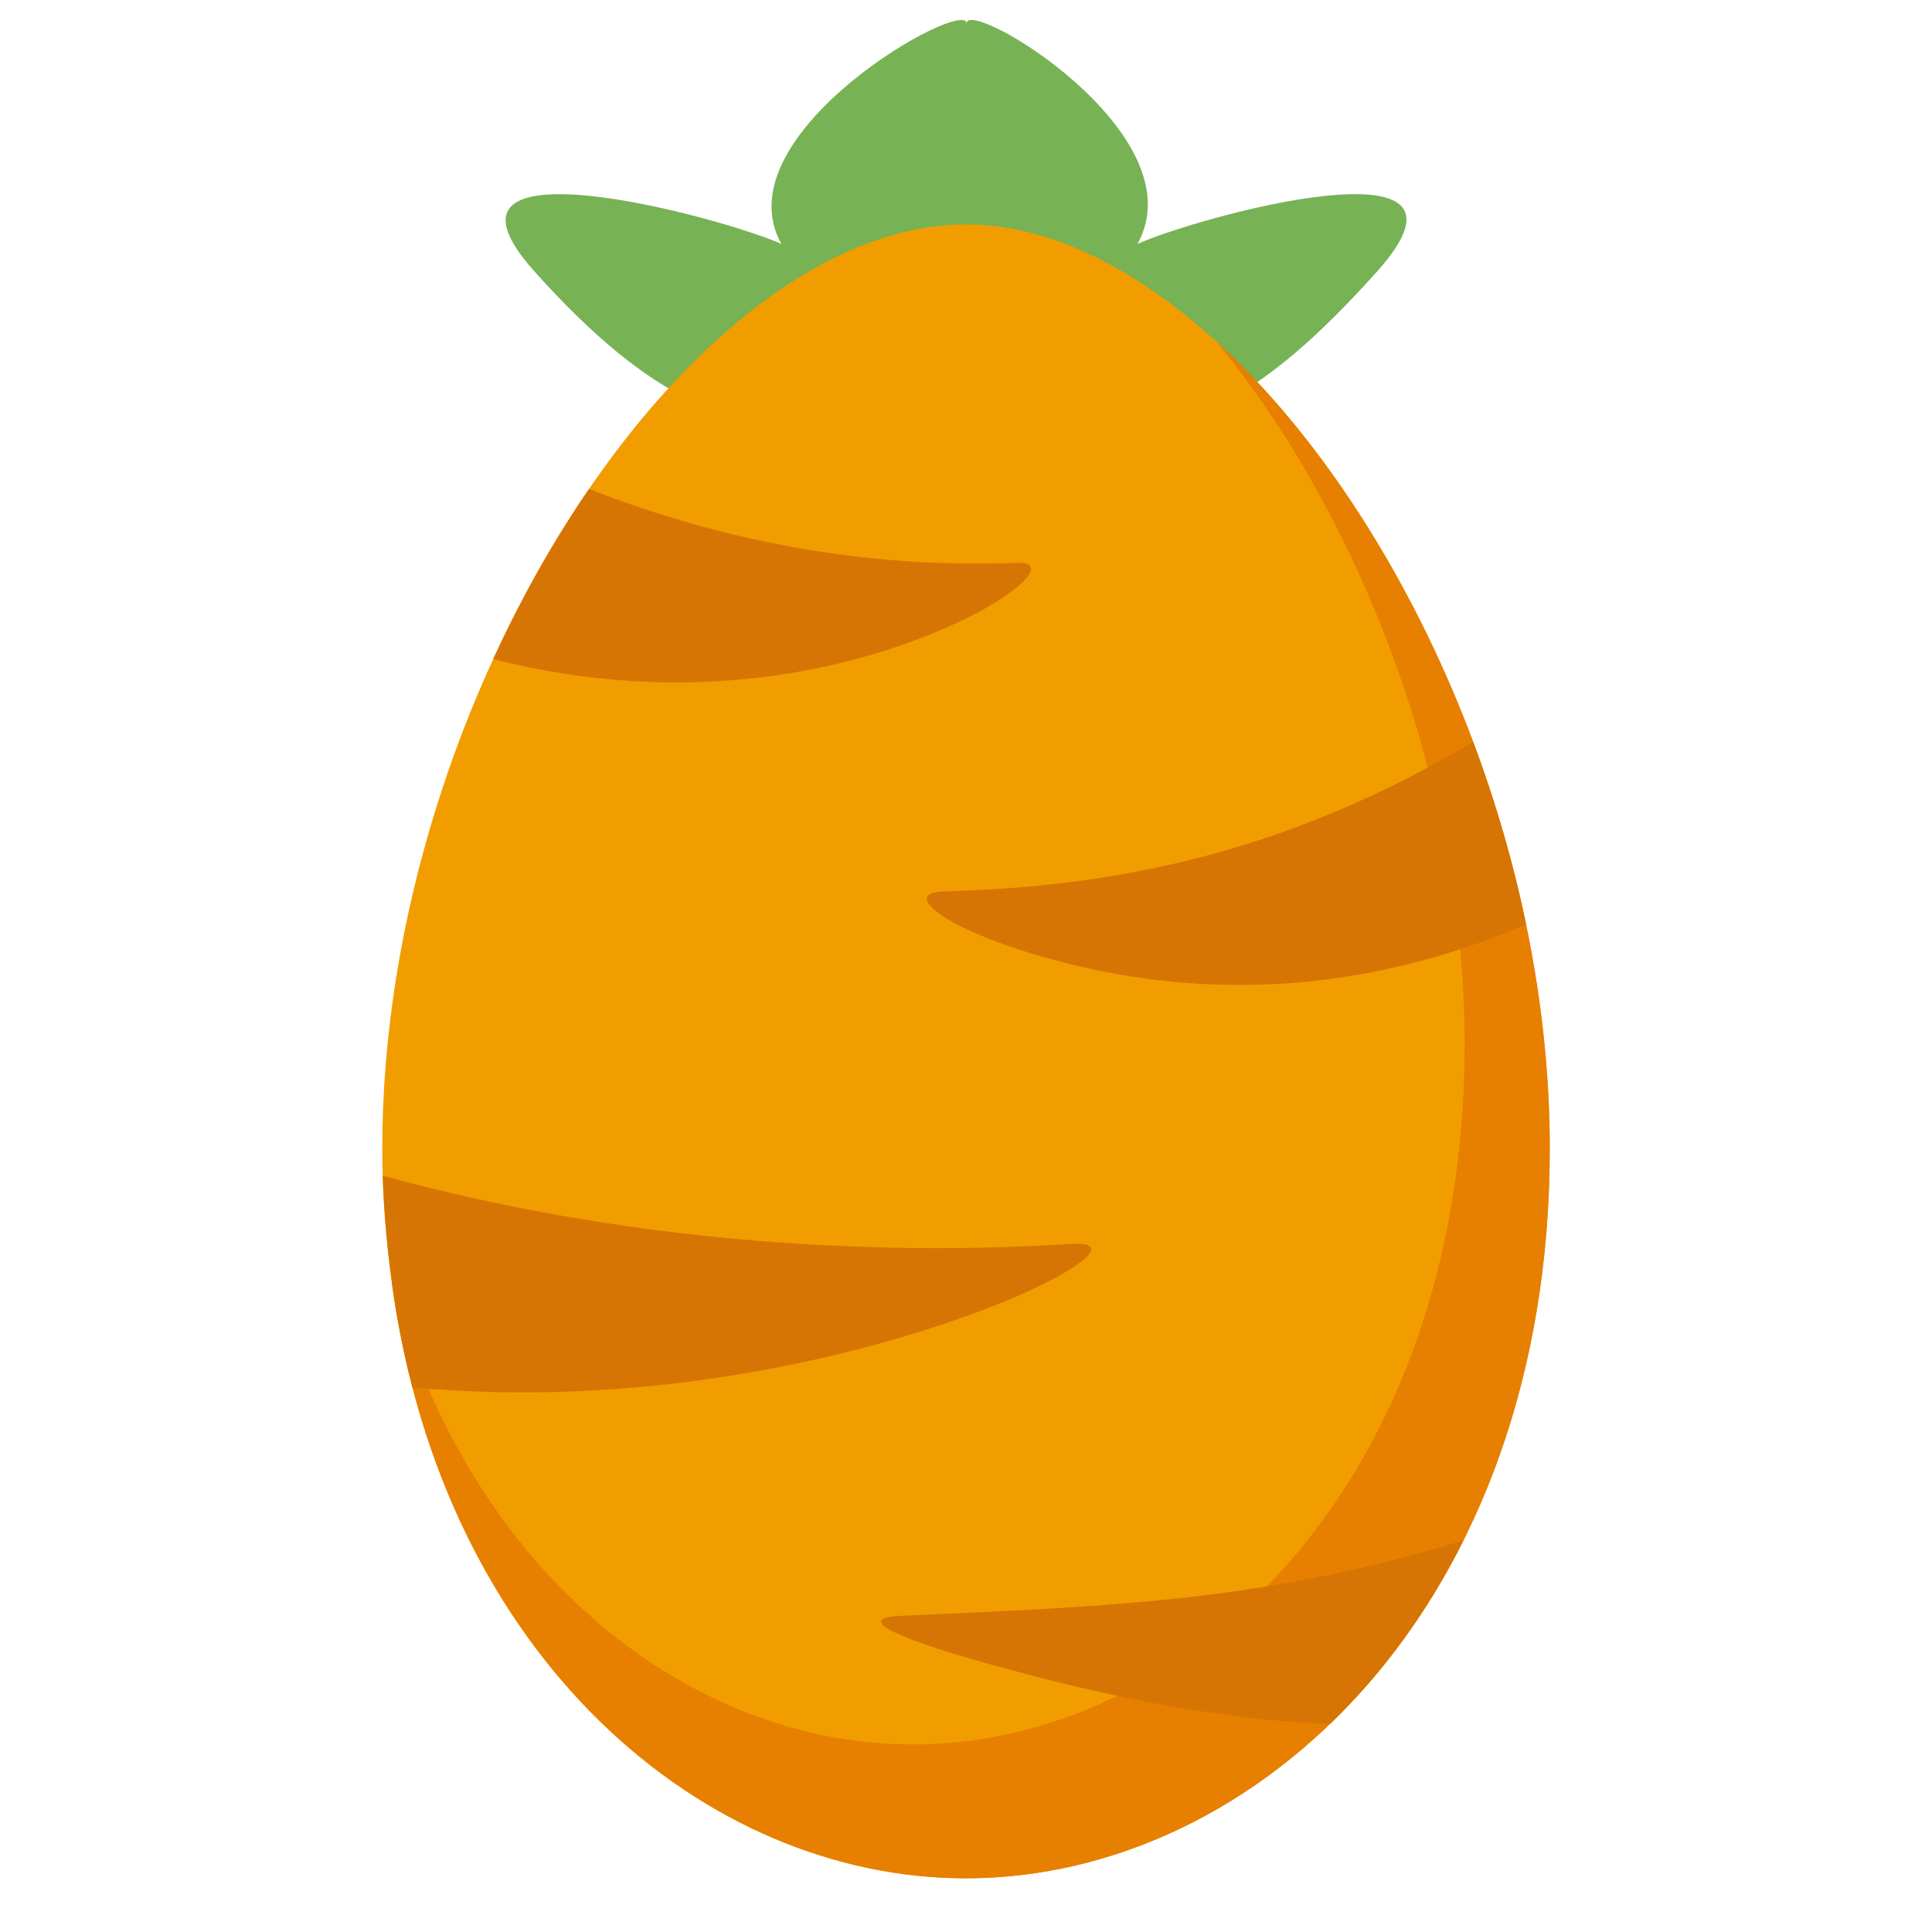 <?xml version="1.0" encoding="UTF-8"?>
<svg width="36" height="36" version="1.1" viewBox="0 0 36 36" xml:space="preserve" xmlns="http://www.w3.org/2000/svg"><path d="m21.194 4.546c1.149-2.053-3.182-4.62-3.182-4.107 0-.513-4.602 2.053-3.451 4.107-1.15-.513-6.902-2.053-4.601.513 2.3 2.567 3.451 2.567 4.601 3.08 1.15.513 3.451-.514 3.451-.514s2.098 1.027 3.249.513c1.15-.513 2.099-.513 4.399-3.079 2.3-2.567-3.316-1.027-4.466-.514z" fill="#77b255" stroke-width="1"/><g><path d="m22.661 6.36c-1.496-1.363-3.109-2.178-4.661-2.178-5.099 0-10.877 8.712-10.877 17.222 0 .884.072 1.721.183 2.53.96 6.973 5.82 11.066 10.694 11.066 5.438 0 10.877-5.086 10.877-13.596 0-5.92-2.797-11.929-6.216-15.044z" fill="#f19d00"/><path d="m22.661 6.36c2.636 3.19 4.63 8.174 4.63 13.1 0 8.166-5.141 13.046-10.282 13.046-4.116 0-8.226-3.135-9.703-8.574.961 6.974 5.821 11.067 10.695 11.067 5.438 0 10.877-5.086 10.877-13.596 0-5.92-2.797-11.929-6.216-15.044z" fill="#e77f00"/><path transform="matrix(1.281 0 0 1.281 -5.084 -5.811)" d="m12.536 11.649c-.514.751-.985 1.584-1.393 2.474 2.812.721 5.076.14 6.248-.316 1.374-.534 1.877-1.099 1.397-1.084-.488.015-1.24.031-2.217-.075-.84-.091-2.285-.313-4.035-1zm-3 9.99c.017.546.067 1.071.137 1.581.072.52.171 1.019.295 1.497 3.361.309 6.263-.431 7.735-.924 1.73-.579 2.627-1.209 1.865-1.163-.772.046-1.913.099-3.46.026-1.244-.058-3.682-.231-6.573-1.017zm13.78 7.974c.756-.728 1.418-1.622 1.941-2.67-2.196.68-4.061.848-5.108.931-1.109.087-2.582.142-3.077.166-.769.037.107.382 1.406.735.886.241 2.808.759 4.838.839zm2.851-11.631c-.189-.91-.45-1.8-.769-2.652-2.061 1.22-3.753 1.661-4.819 1.87-1.227.241-2.277.283-2.905.305-.624.021.074.594 1.741 1.025 1.416.366 3.848.7 6.751-.548z" fill="#d67503" stroke-width=".781"/></g></svg>
